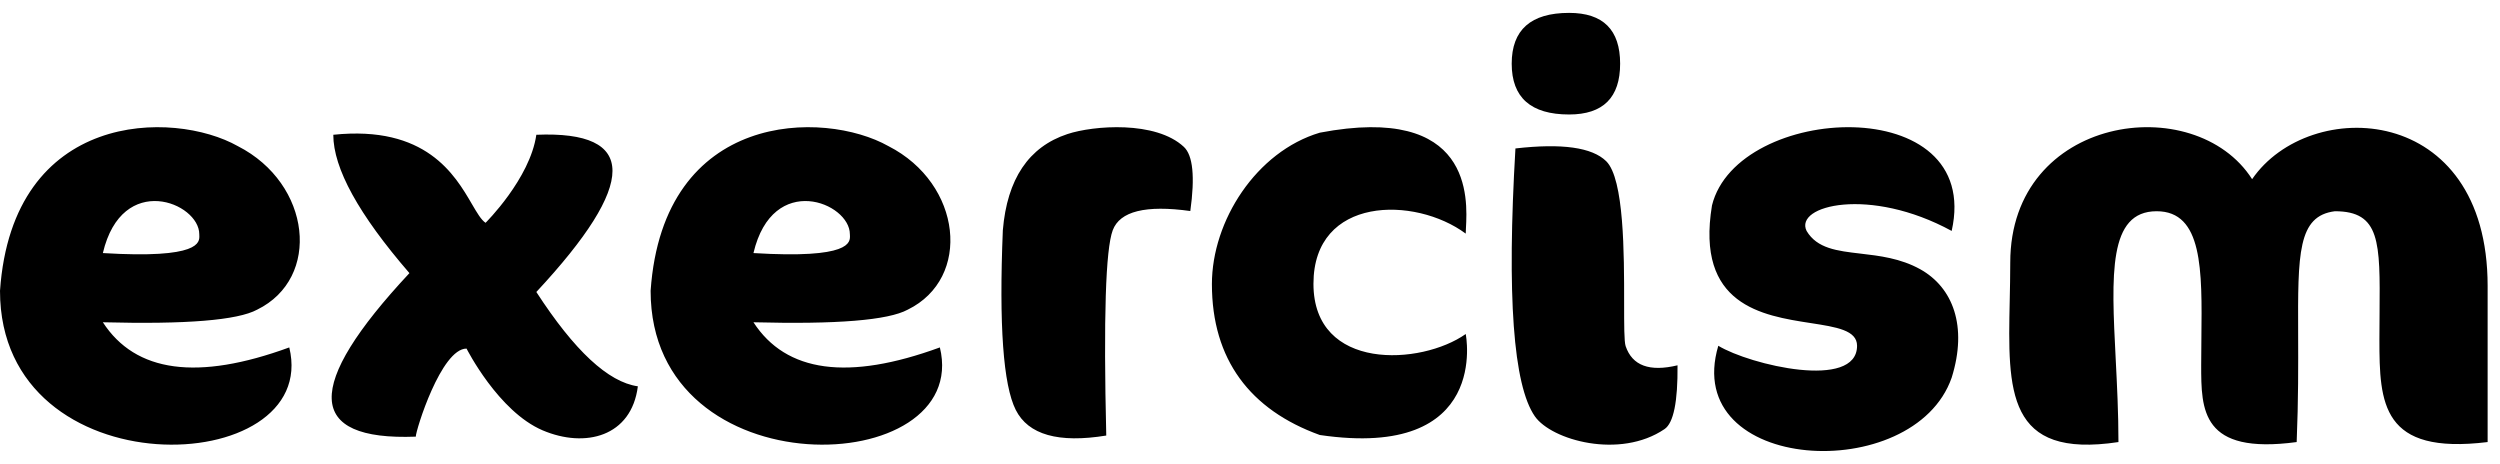 <svg width="97" height="18" viewBox="0 0 97 18" fill="none" xmlns="http://www.w3.org/2000/svg">
<path fill-rule="evenodd" clip-rule="evenodd" d="M58.654 2.471C58.654 3.785 59.397 4.442 60.882 4.442C62.202 4.442 62.861 3.785 62.861 2.471C62.861 1.157 62.202 0.5 60.882 0.5C59.397 0.5 58.654 1.157 58.654 2.471ZM29.234 12.504C30.501 14.456 32.912 14.781 36.467 13.48C37.714 18.605 25.244 19.093 25.244 11.283C25.73 4.264 31.978 4.264 34.472 5.67C37.33 7.129 37.714 10.795 35.22 12.015C34.462 12.426 32.467 12.589 29.234 12.504ZM29.234 9.819C29.983 6.646 32.975 7.866 32.975 9.087C32.975 9.099 32.976 9.113 32.977 9.128C32.99 9.403 33.021 10.05 29.234 9.819ZM46.184 8.188C44.454 7.947 43.451 8.196 43.174 8.934C42.898 9.673 42.814 12.328 42.923 16.899C41.069 17.201 39.898 16.87 39.411 15.904C38.925 14.938 38.758 12.614 38.91 8.934C39.077 6.943 39.913 5.699 41.418 5.201C42.432 4.866 44.844 4.679 45.934 5.699C46.286 6.028 46.369 6.858 46.184 8.188ZM64.585 16.648C62.853 17.826 60.199 17.079 59.553 16.154C58.714 14.949 58.462 11.484 58.799 5.76C60.601 5.553 61.775 5.718 62.321 6.255C63.019 6.942 63.017 9.851 63.016 11.761V11.761V11.761V11.761V11.761V11.761V11.761C63.016 12.605 63.016 13.254 63.075 13.431C63.332 14.188 64.003 14.435 65.088 14.174C65.101 15.587 64.933 16.411 64.585 16.648ZM50.962 11.012C50.962 7.603 54.901 7.603 56.87 9.064C56.87 9.009 56.874 8.935 56.879 8.845C56.94 7.709 57.139 4.016 51.208 5.148C48.746 5.881 47.022 8.569 47.022 11.023C47.022 13.946 48.5 15.901 51.208 16.878C57.855 17.856 56.87 12.96 56.87 12.96C55.147 14.177 50.962 14.421 50.962 11.012ZM12.932 5.229C16.523 4.854 17.648 6.781 18.31 7.917C18.511 8.26 18.669 8.532 18.84 8.645C18.84 8.645 20.564 6.937 20.81 5.229C24.749 5.066 24.749 7.1 20.81 11.329C22.287 13.607 23.6 14.827 24.749 14.989C24.502 16.942 22.708 17.399 21.056 16.698C19.333 15.965 18.102 13.525 18.102 13.525C17.117 13.525 16.132 16.698 16.132 16.942C11.865 17.104 11.783 14.989 15.886 10.597C13.917 8.32 12.932 6.53 12.932 5.229ZM11.224 13.48C7.668 14.781 5.257 14.456 3.991 12.504C7.223 12.589 9.218 12.426 9.977 12.015C12.471 10.795 12.086 7.129 9.228 5.67C6.734 4.264 0.486 4.264 0 11.283C0 19.093 12.471 18.605 11.224 13.48ZM7.732 9.087C7.732 7.866 4.739 6.646 3.991 9.819C7.777 10.05 7.746 9.403 7.733 9.128L7.733 9.128C7.732 9.113 7.732 9.099 7.732 9.087ZM75.725 8.96C76.949 3.514 67.404 4.009 66.425 7.97C65.787 11.844 68.375 12.245 70.253 12.535C71.255 12.69 72.054 12.813 72.054 13.416C72.054 15.149 67.894 14.158 66.67 13.416C65.201 18.367 74.257 18.862 75.725 14.653C76.35 12.654 75.771 11.15 74.502 10.445C73.735 10.02 72.92 9.925 72.188 9.84C71.282 9.735 70.502 9.644 70.096 8.96C69.607 7.97 72.544 7.227 75.725 8.96ZM82.088 13.91C82.14 14.929 82.196 16.027 82.196 17.152C77.846 17.81 77.902 15.186 77.977 11.662C77.987 11.184 77.998 10.691 77.998 10.186C77.998 4.464 85.16 3.469 87.382 6.952C89.605 3.718 96.52 3.967 96.52 11.094V17.152C92.408 17.654 92.321 15.66 92.321 13.172C92.321 12.802 92.324 12.454 92.327 12.128C92.349 9.388 92.358 8.196 90.593 8.196C89.15 8.378 89.156 9.839 89.168 12.972C89.172 14.13 89.178 15.517 89.111 17.152C85.406 17.65 85.406 15.908 85.406 14.167C85.406 13.815 85.41 13.465 85.414 13.122C85.443 10.466 85.468 8.196 83.678 8.196C81.796 8.196 81.922 10.651 82.088 13.91Z" fill="#000"/>
</svg>
